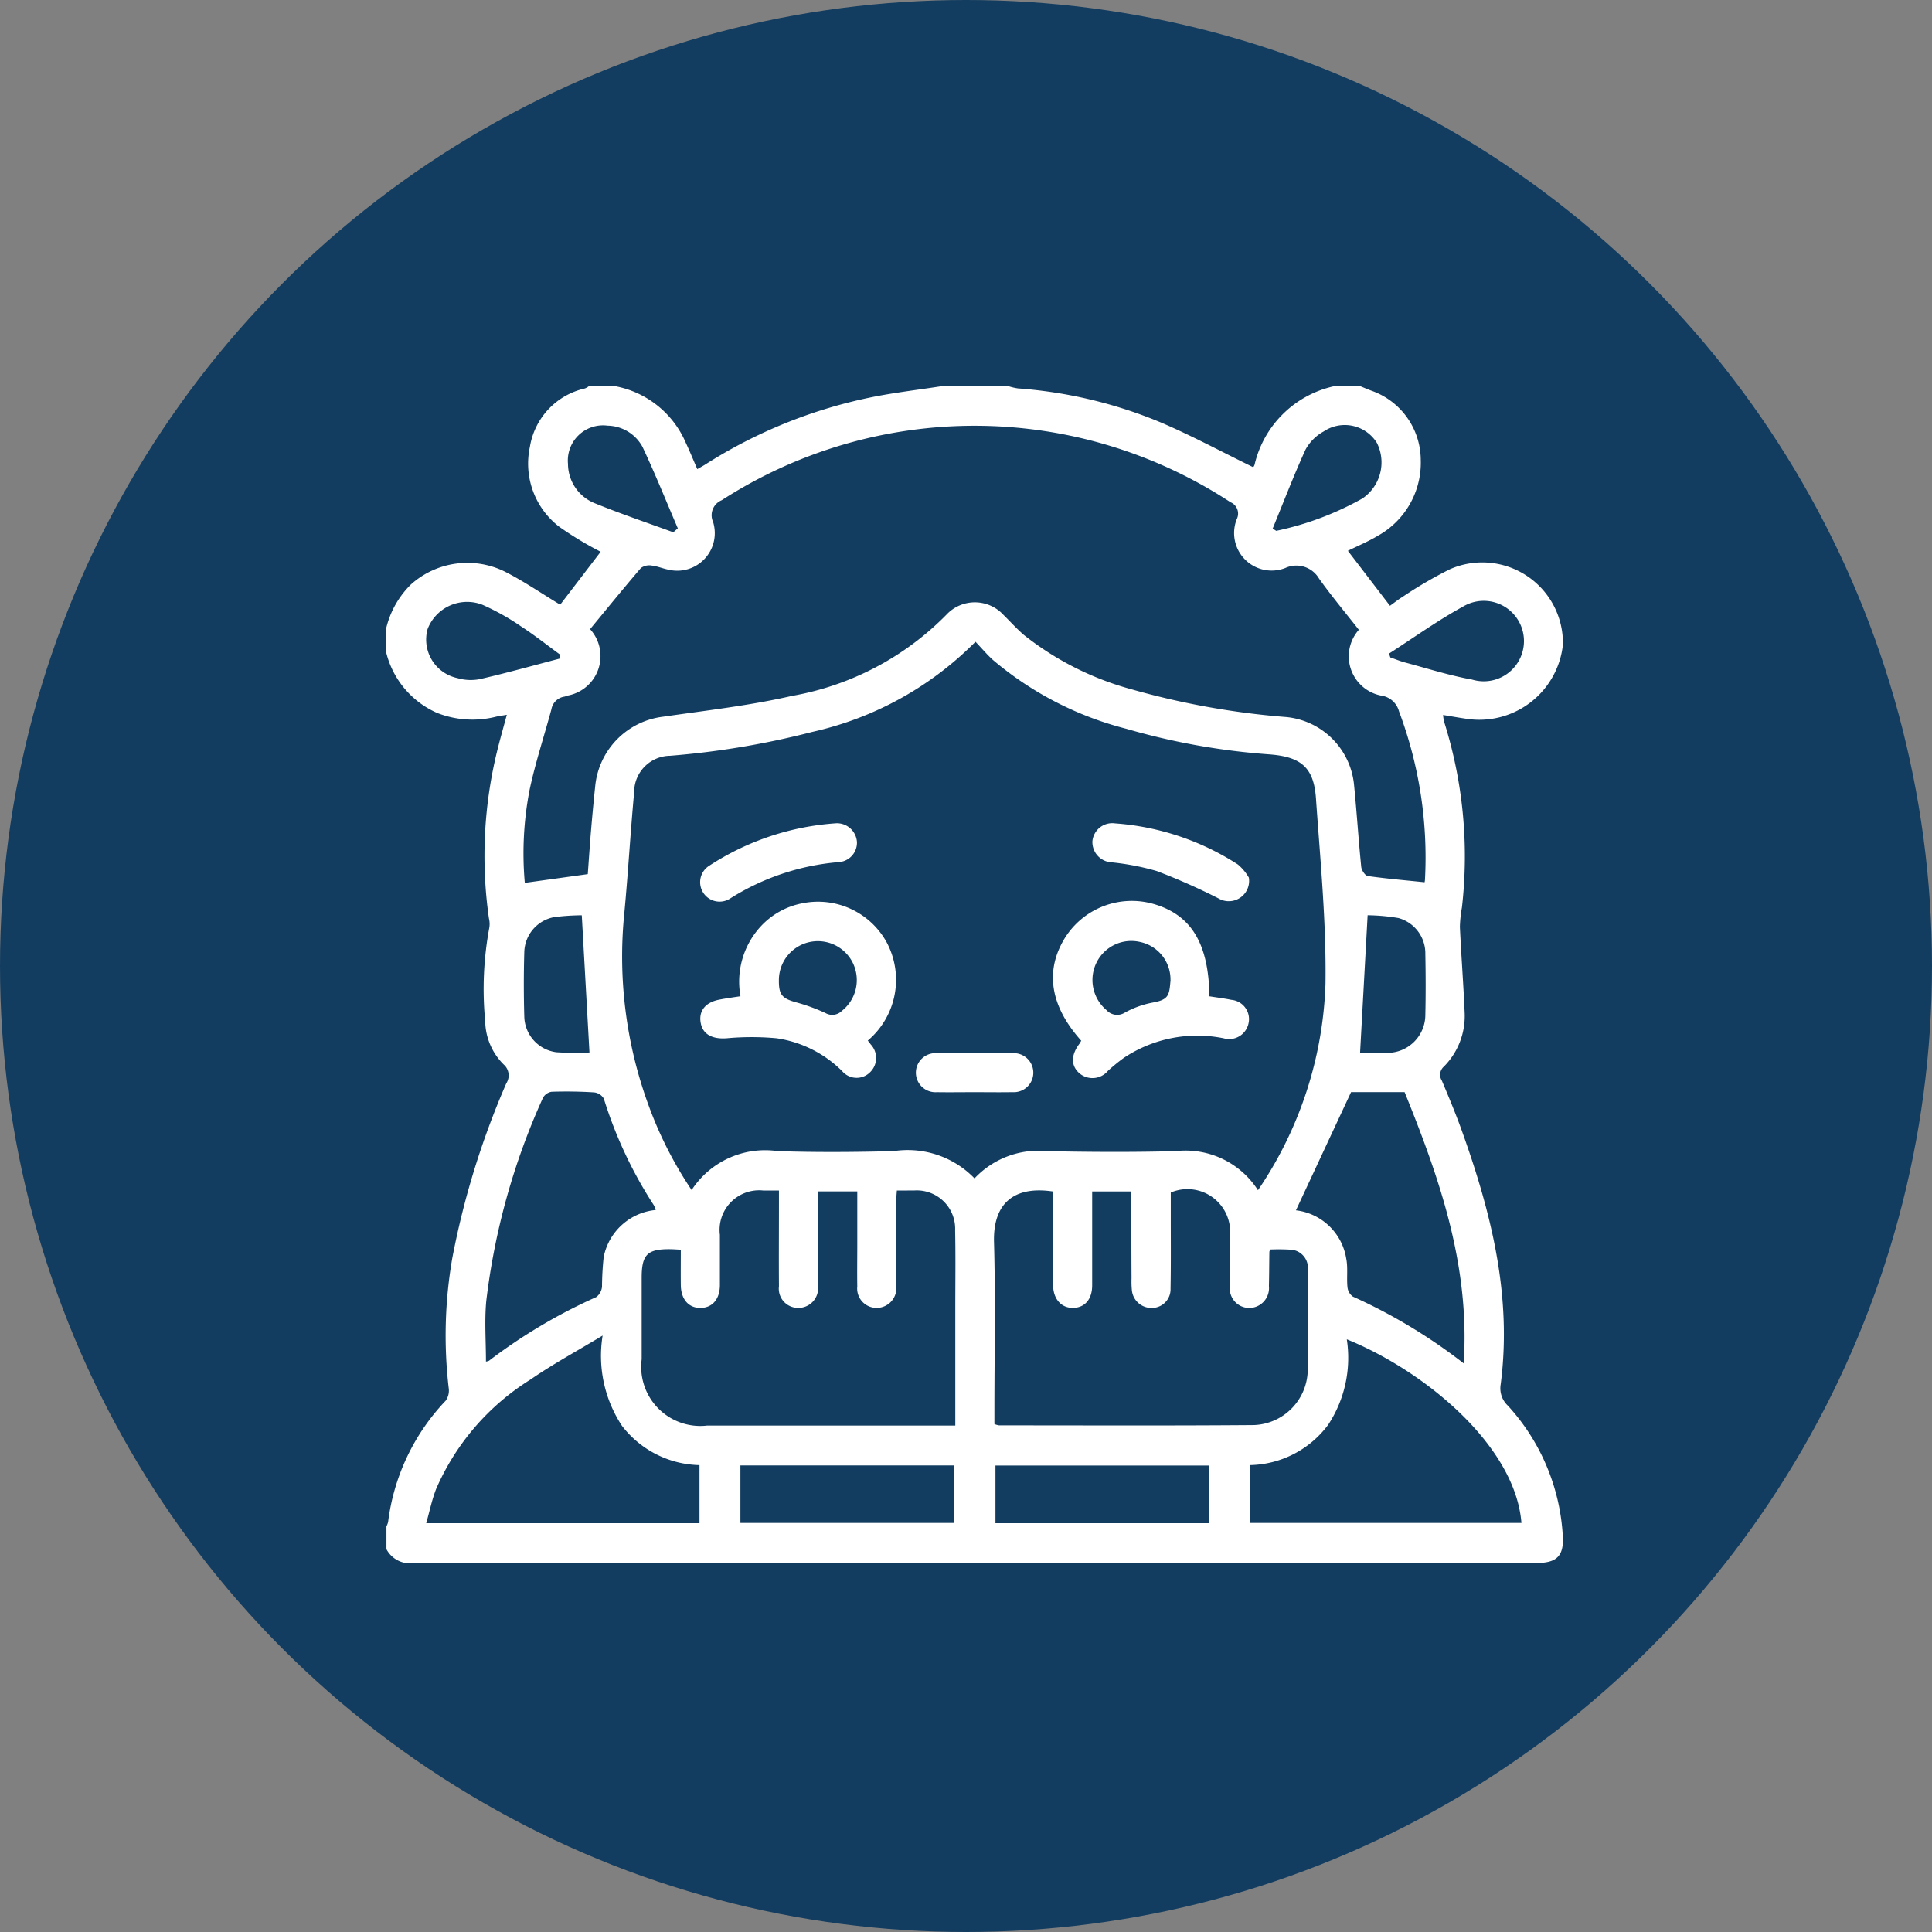 <svg xmlns="http://www.w3.org/2000/svg" width="85" height="85" viewBox="0 0 85 85">
  <rect x="0" y="0" width="85" height="85" fill="#808080" stroke="none"/>
  <g id="Grupo_135052" data-name="Grupo 135052" transform="translate(-231.666 -1349)">
    <circle id="Elipse_4927" data-name="Elipse 4927" cx="42.5" cy="42.5" r="42.5" transform="translate(231.666 1349)" fill="#133d60"/>
    <g id="Yf5mZm" transform="translate(-403.059 915.851)">
      <g id="Grupo_134962" data-name="Grupo 134962" transform="translate(651.725 450.149)">
        <path id="Trazado_127992" data-name="Trazado 127992" d="M660.622,450.149h1.213a4.229,4.229,0,0,1,3.058,2.472c.177.377.334.764.51,1.168.128-.074.244-.136.355-.206a21.639,21.639,0,0,1,7.4-2.975c.969-.192,1.954-.307,2.932-.458h3.033a2.678,2.678,0,0,0,.387.088,20.049,20.049,0,0,1,6.351,1.525c1.352.583,2.654,1.284,4,1.942a.361.361,0,0,0,.059-.107,4.609,4.609,0,0,1,3.461-3.448h1.213c.167.067.331.14.5.2a3.242,3.242,0,0,1,2.138,3.02,3.677,3.677,0,0,1-1.886,3.35c-.422.254-.882.445-1.32.662l1.852,2.418c.2-.14.367-.278.552-.39a18.439,18.439,0,0,1,2.087-1.218,3.546,3.546,0,0,1,4.969,3.321,3.7,3.7,0,0,1-4.26,3.257c-.326-.048-.651-.106-1.012-.165a2.127,2.127,0,0,0,.044.291,19.667,19.667,0,0,1,.785,8.182,5.557,5.557,0,0,0-.089.851c.058,1.255.156,2.508.209,3.763a3.16,3.16,0,0,1-.916,2.385.475.475,0,0,0-.086.616c.295.7.587,1.4.844,2.107,1.312,3.64,2.255,7.341,1.743,11.261a1.043,1.043,0,0,0,.317.932,9.254,9.254,0,0,1,2.411,5.649c.076.947-.231,1.272-1.162,1.272q-24.711,0-49.421.008a1.173,1.173,0,0,1-1.166-.615V500.3a.818.818,0,0,0,.073-.187,9.423,9.423,0,0,1,2.53-5.335.755.755,0,0,0,.139-.537,19.926,19.926,0,0,1,.154-5.734A36.325,36.325,0,0,1,657,480.812a.638.638,0,0,0-.113-.828,2.742,2.742,0,0,1-.815-1.908,14.7,14.7,0,0,1,.182-4.117,1.01,1.01,0,0,0-.017-.4,19.392,19.392,0,0,1,.409-7.562c.114-.448.241-.894.377-1.4-.194.033-.322.052-.448.077a4.246,4.246,0,0,1-2.624-.162,3.938,3.938,0,0,1-2.229-2.635v-1.112a4.024,4.024,0,0,1,1.08-1.9,3.72,3.72,0,0,1,4.141-.564c.835.424,1.613.96,2.428,1.452l1.781-2.329a14.851,14.851,0,0,1-1.822-1.1,3.5,3.5,0,0,1-1.292-3.513,3.149,3.149,0,0,1,2.418-2.57A.753.753,0,0,0,660.622,450.149Zm29.448,35.365a17.117,17.117,0,0,0,2.971-9.076c.039-2.72-.229-5.446-.419-8.166-.095-1.36-.657-1.827-2.043-1.933a30.347,30.347,0,0,1-6.3-1.126,14.712,14.712,0,0,1-5.87-3.03c-.269-.243-.5-.524-.767-.8a14.577,14.577,0,0,1-7.171,3.965,36.635,36.635,0,0,1-6.264,1.052,1.6,1.6,0,0,0-1.582,1.6c-.163,1.76-.264,3.527-.429,5.287a19,19,0,0,0,1.082,8.542,17.207,17.207,0,0,0,1.876,3.677,3.858,3.858,0,0,1,3.787-1.712c1.7.057,3.4.043,5.1,0a4.088,4.088,0,0,1,3.559,1.2,3.862,3.862,0,0,1,3.195-1.2c1.886.041,3.774.05,5.66,0A3.779,3.779,0,0,1,690.07,485.514Zm7.331-13.549a.656.656,0,0,0,.018-.136,18.256,18.256,0,0,0-1.143-7.383.944.944,0,0,0-.711-.681,1.76,1.76,0,0,1-1.056-2.908c-.577-.736-1.193-1.472-1.75-2.251a1.158,1.158,0,0,0-1.482-.469,1.651,1.651,0,0,1-2.13-2.169.541.541,0,0,0-.286-.724,20.531,20.531,0,0,0-22.384-.087.714.714,0,0,0-.378.959,1.653,1.653,0,0,1-1.973,2.094c-.247-.049-.486-.153-.734-.18a.623.623,0,0,0-.471.11c-.765.892-1.506,1.805-2.235,2.689a1.765,1.765,0,0,1-.991,2.923c-.049.012-.095.039-.144.047a.679.679,0,0,0-.567.56c-.32,1.183-.708,2.352-.961,3.548a14.666,14.666,0,0,0-.209,4.085l2.771-.385c.046-.628.089-1.28.144-1.932s.116-1.308.185-1.962a3.41,3.41,0,0,1,2.98-3.031c1.9-.276,3.811-.489,5.674-.916a12.58,12.58,0,0,0,6.815-3.593,1.709,1.709,0,0,1,2.495.034c.3.293.582.611.9.882a13.163,13.163,0,0,0,4.746,2.391,34.749,34.749,0,0,0,6.8,1.217,3.318,3.318,0,0,1,2.977,3.021c.118,1.19.193,2.383.313,3.573.015.146.171.382.288.4C695.72,471.807,696.546,471.877,697.4,471.965Zm-23.218,13.563c-.01.151-.02.233-.02.315,0,1.3.006,2.595-.005,3.892a.87.87,0,0,1-.883.956.852.852,0,0,1-.833-.944c-.01-.623,0-1.247,0-1.87v-2.311h-1.726c0,1.419.01,2.8,0,4.18a.868.868,0,0,1-.9.945.847.847,0,0,1-.82-.955c-.009-1.213,0-2.426,0-3.639v-.569h-.676a1.741,1.741,0,0,0-1.923,1.949c0,.741,0,1.483,0,2.224-.006.608-.331.982-.842.991-.531.01-.87-.376-.877-1.01-.006-.513,0-1.027,0-1.552-.21-.01-.343-.021-.476-.022-1-.007-1.246.24-1.246,1.255q0,1.794,0,3.589a2.6,2.6,0,0,0,2.886,2.915q5.156,0,10.312,0h.6v-.6q0-2.3,0-4.6c0-1.129.017-2.258-.007-3.387a1.688,1.688,0,0,0-1.8-1.755C674.7,485.525,674.464,485.528,674.183,485.528Zm10.318.041h-1.725c0,1.4,0,2.767,0,4.13,0,.614-.324.983-.837.992s-.878-.38-.882-1.009c-.008-1.1,0-2.19,0-3.285v-.827c-1.768-.265-2.644.566-2.6,2.219.069,2.475.018,4.953.018,7.43v.582a.949.949,0,0,0,.2.058c3.74,0,7.481.017,11.221-.013a2.459,2.459,0,0,0,2.362-2.34c.048-1.515.024-3.032.01-4.549a.8.8,0,0,0-.786-.829,8.628,8.628,0,0,0-.872-.006.509.509,0,0,0-.038.1c-.007.5-.008,1.01-.02,1.514a.872.872,0,0,1-.879.958.859.859,0,0,1-.839-.943c-.01-.724,0-1.449,0-2.173a1.881,1.881,0,0,0-2.6-1.963c0,.374,0,.758,0,1.143,0,1.028.009,2.055-.01,3.083a.82.82,0,0,1-.818.852.863.863,0,0,1-.885-.8,3.905,3.905,0,0,1-.013-.5C684.5,488.128,684.5,486.866,684.5,485.569Zm9.477,6.5a5.356,5.356,0,0,1-.819,3.764,4.39,4.39,0,0,1-3.431,1.774v2.544h11.934C701.394,496.773,697.441,493.479,693.978,492.073Zm-32.741-.16c-1.143.691-2.19,1.256-3.163,1.928a10.678,10.678,0,0,0-4.159,4.816c-.186.473-.287.979-.438,1.509H665.5v-2.554a4.422,4.422,0,0,1-3.41-1.728A5.589,5.589,0,0,1,661.237,491.913Zm2.336-5.529a1.214,1.214,0,0,0-.082-.207,18.811,18.811,0,0,1-2.2-4.688.567.567,0,0,0-.428-.275c-.621-.04-1.245-.048-1.867-.028a.529.529,0,0,0-.384.268,30.233,30.233,0,0,0-2.495,8.952c-.079.874-.012,1.76-.012,2.651a.509.509,0,0,0,.133-.036,23.69,23.69,0,0,1,4.717-2.8.644.644,0,0,0,.256-.462,13.037,13.037,0,0,1,.074-1.305A2.584,2.584,0,0,1,663.574,486.384Zm35.549,6.749c.281-4.326-1.078-8.17-2.6-11.931h-2.356l-2.425,5.2a2.542,2.542,0,0,1,2.212,2.122c.082.406.013.841.055,1.258a.58.58,0,0,0,.241.418A23.883,23.883,0,0,1,699.122,493.133Zm-22.41,4.493H667.3v2.529h9.413Zm11.209.005h-9.4v2.536h9.4Zm-27.6-24.209a10.371,10.371,0,0,0-1.209.08,1.608,1.608,0,0,0-1.32,1.518q-.042,1.438,0,2.878a1.62,1.62,0,0,0,1.409,1.549,12.489,12.489,0,0,0,1.458.011Zm34.244,6.053c.337,0,.771.012,1.2,0a1.674,1.674,0,0,0,1.669-1.674c.02-.891.017-1.783,0-2.674a1.612,1.612,0,0,0-1.179-1.583,8.638,8.638,0,0,0-1.36-.123C694.782,475.482,694.673,477.456,694.562,479.475Zm-30.213-22.908.194-.17c-.514-1.2-1-2.409-1.554-3.584a1.782,1.782,0,0,0-1.534-.932,1.548,1.548,0,0,0-1.744,1.682,1.873,1.873,0,0,0,1.19,1.735C662.036,455.756,663.2,456.148,664.348,456.567Zm31.485,5.338.055.171c.221.076.437.168.663.227.973.259,1.938.57,2.927.746a1.77,1.77,0,1,0-.378-3.216C697.97,460.45,696.919,461.208,695.833,461.906Zm-36.49.221.008-.182c-.568-.414-1.119-.852-1.708-1.234a10.466,10.466,0,0,0-1.711-.956,1.864,1.864,0,0,0-2.4,1.079,1.734,1.734,0,0,0,1.315,2.154,2.083,2.083,0,0,0,.99.044C657.013,462.758,658.175,462.432,659.343,462.126Zm31.372-5.718.155.1a13.362,13.362,0,0,0,3.788-1.422,1.916,1.916,0,0,0,.642-2.444,1.663,1.663,0,0,0-2.342-.507,2.018,2.018,0,0,0-.8.8C691.639,454.078,691.192,455.25,690.715,456.409Z" transform="translate(-651.725 -450.149)" fill="#fff"/>
        <path id="Trazado_127993" data-name="Trazado 127993" d="M749.11,524.21c.342.054.657.092.966.156a.851.851,0,0,1,.75,1.052.87.87,0,0,1-1.09.639,5.827,5.827,0,0,0-4.391.861,7.905,7.905,0,0,0-.7.571.886.886,0,0,1-1.264.1c-.372-.336-.365-.8.016-1.3a.966.966,0,0,0,.071-.127c-1.374-1.536-1.611-3.092-.7-4.545a3.472,3.472,0,0,1,3.874-1.472C748.305,520.622,749.075,521.874,749.11,524.21Zm-1.713-.723a1.686,1.686,0,0,0-1.34-1.668,1.707,1.707,0,0,0-1.906.89,1.73,1.73,0,0,0,.427,2.105.631.631,0,0,0,.809.114,4.127,4.127,0,0,1,1.226-.442C747.339,524.357,747.342,524.149,747.4,523.487Z" transform="translate(-712.9 -497.377)" fill="#fff"/>
        <path id="Trazado_127994" data-name="Trazado 127994" d="M701.721,526.24c.052.067.093.118.131.171a.871.871,0,0,1-.034,1.225.832.832,0,0,1-1.221-.049,5.129,5.129,0,0,0-2.882-1.448,11.9,11.9,0,0,0-2.207,0c-.6.042-1.029-.153-1.132-.65-.112-.536.186-.929.808-1.049.294-.057.591-.1.936-.151a3.587,3.587,0,0,1,.9-3.081,3.344,3.344,0,0,1,1.824-1.008,3.446,3.446,0,0,1,3.714,1.729A3.5,3.5,0,0,1,701.721,526.24Zm-3.911-2.671c-.006.65.13.808.731.981a8.165,8.165,0,0,1,1.319.479.6.6,0,0,0,.725-.1,1.724,1.724,0,0,0,.488-2.086,1.715,1.715,0,0,0-3.263.725Z" transform="translate(-680.542 -497.459)" fill="#fff"/>
        <path id="Trazado_127995" data-name="Trazado 127995" d="M700.34,509.469a.883.883,0,0,1,.9.838.857.857,0,0,1-.809.872,10.592,10.592,0,0,0-4.743,1.583.855.855,0,0,1-.984-1.4A11.636,11.636,0,0,1,700.34,509.469Z" transform="translate(-680.537 -490.249)" fill="#fff"/>
        <path id="Trazado_127996" data-name="Trazado 127996" d="M754.465,511.868a.894.894,0,0,1-1.343.911,28.3,28.3,0,0,0-2.71-1.2,11.2,11.2,0,0,0-1.976-.382.893.893,0,0,1-.853-.935.878.878,0,0,1,1-.779,11.46,11.46,0,0,1,5.4,1.808A2.18,2.18,0,0,1,754.465,511.868Z" transform="translate(-716.521 -490.257)" fill="#fff"/>
        <path id="Trazado_127997" data-name="Trazado 127997" d="M726.211,542.377c-.554,0-1.108.009-1.661,0a.86.86,0,1,1,.008-1.715q1.661-.02,3.323,0a.859.859,0,1,1-.008,1.714C727.319,542.386,726.765,542.377,726.211,542.377Z" transform="translate(-700.333 -511.326)" fill="#fff"/>
      </g>
    </g>
  </g>
</svg>
